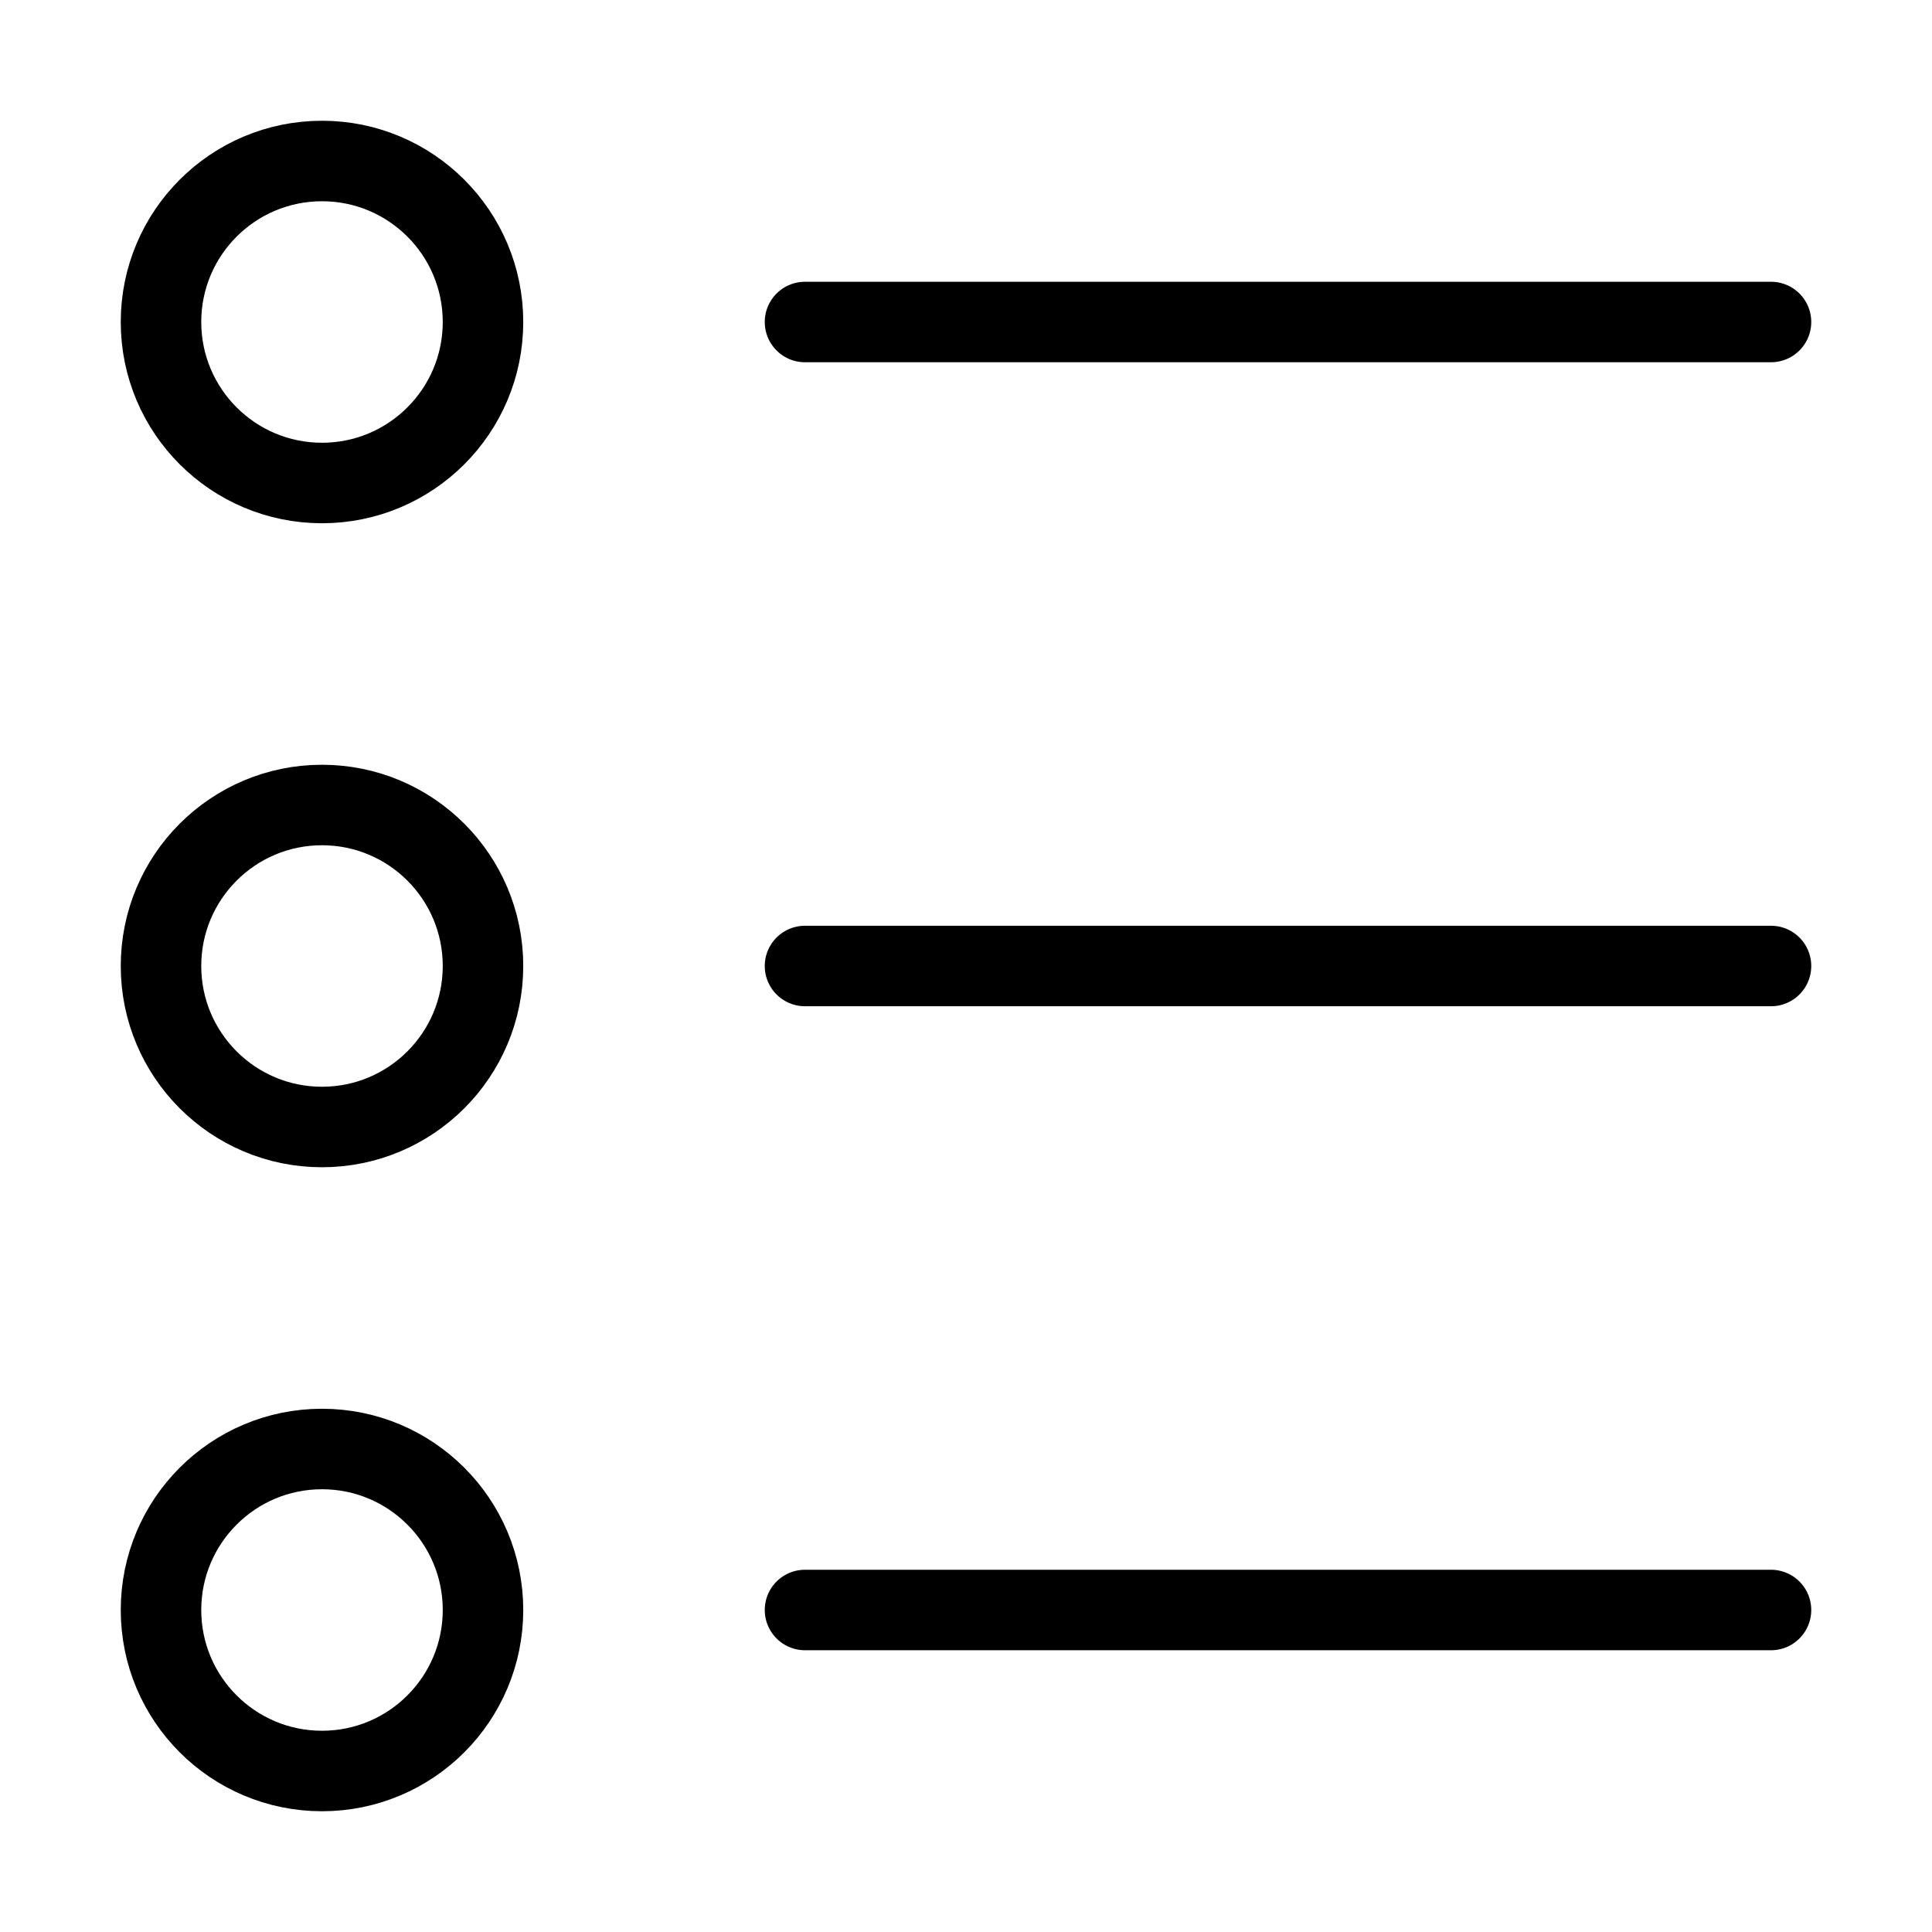 <svg xmlns="http://www.w3.org/2000/svg" xmlns:xlink="http://www.w3.org/1999/xlink" x="0px" y="0px" width="48px" height="48px" viewBox="0 0 48 48"><g  transform="translate(0, 0)">
<circle fill="none" stroke="#000000" stroke-width="2" stroke-linecap="round" stroke-miterlimit="10" cx="8" cy="8" r="4" stroke-linejoin="round"/>
<circle fill="none" stroke="#000000" stroke-width="2" stroke-linecap="round" stroke-miterlimit="10" cx="8" cy="24" r="4" stroke-linejoin="round"/>
<circle fill="none" stroke="#000000" stroke-width="2" stroke-linecap="round" stroke-miterlimit="10" cx="8" cy="40" r="4" stroke-linejoin="round"/>
<line data-color="color-2" fill="none" stroke="#000000" stroke-width="2" stroke-linecap="round" stroke-miterlimit="10" x1="20" y1="8" x2="44" y2="8" stroke-linejoin="round"/>
<line data-color="color-2" fill="none" stroke="#000000" stroke-width="2" stroke-linecap="round" stroke-miterlimit="10" x1="20" y1="24" x2="44" y2="24" stroke-linejoin="round"/>
<line data-color="color-2" fill="none" stroke="#000000" stroke-width="2" stroke-linecap="round" stroke-miterlimit="10" x1="20" y1="40" x2="44" y2="40" stroke-linejoin="round"/>
</g></svg>